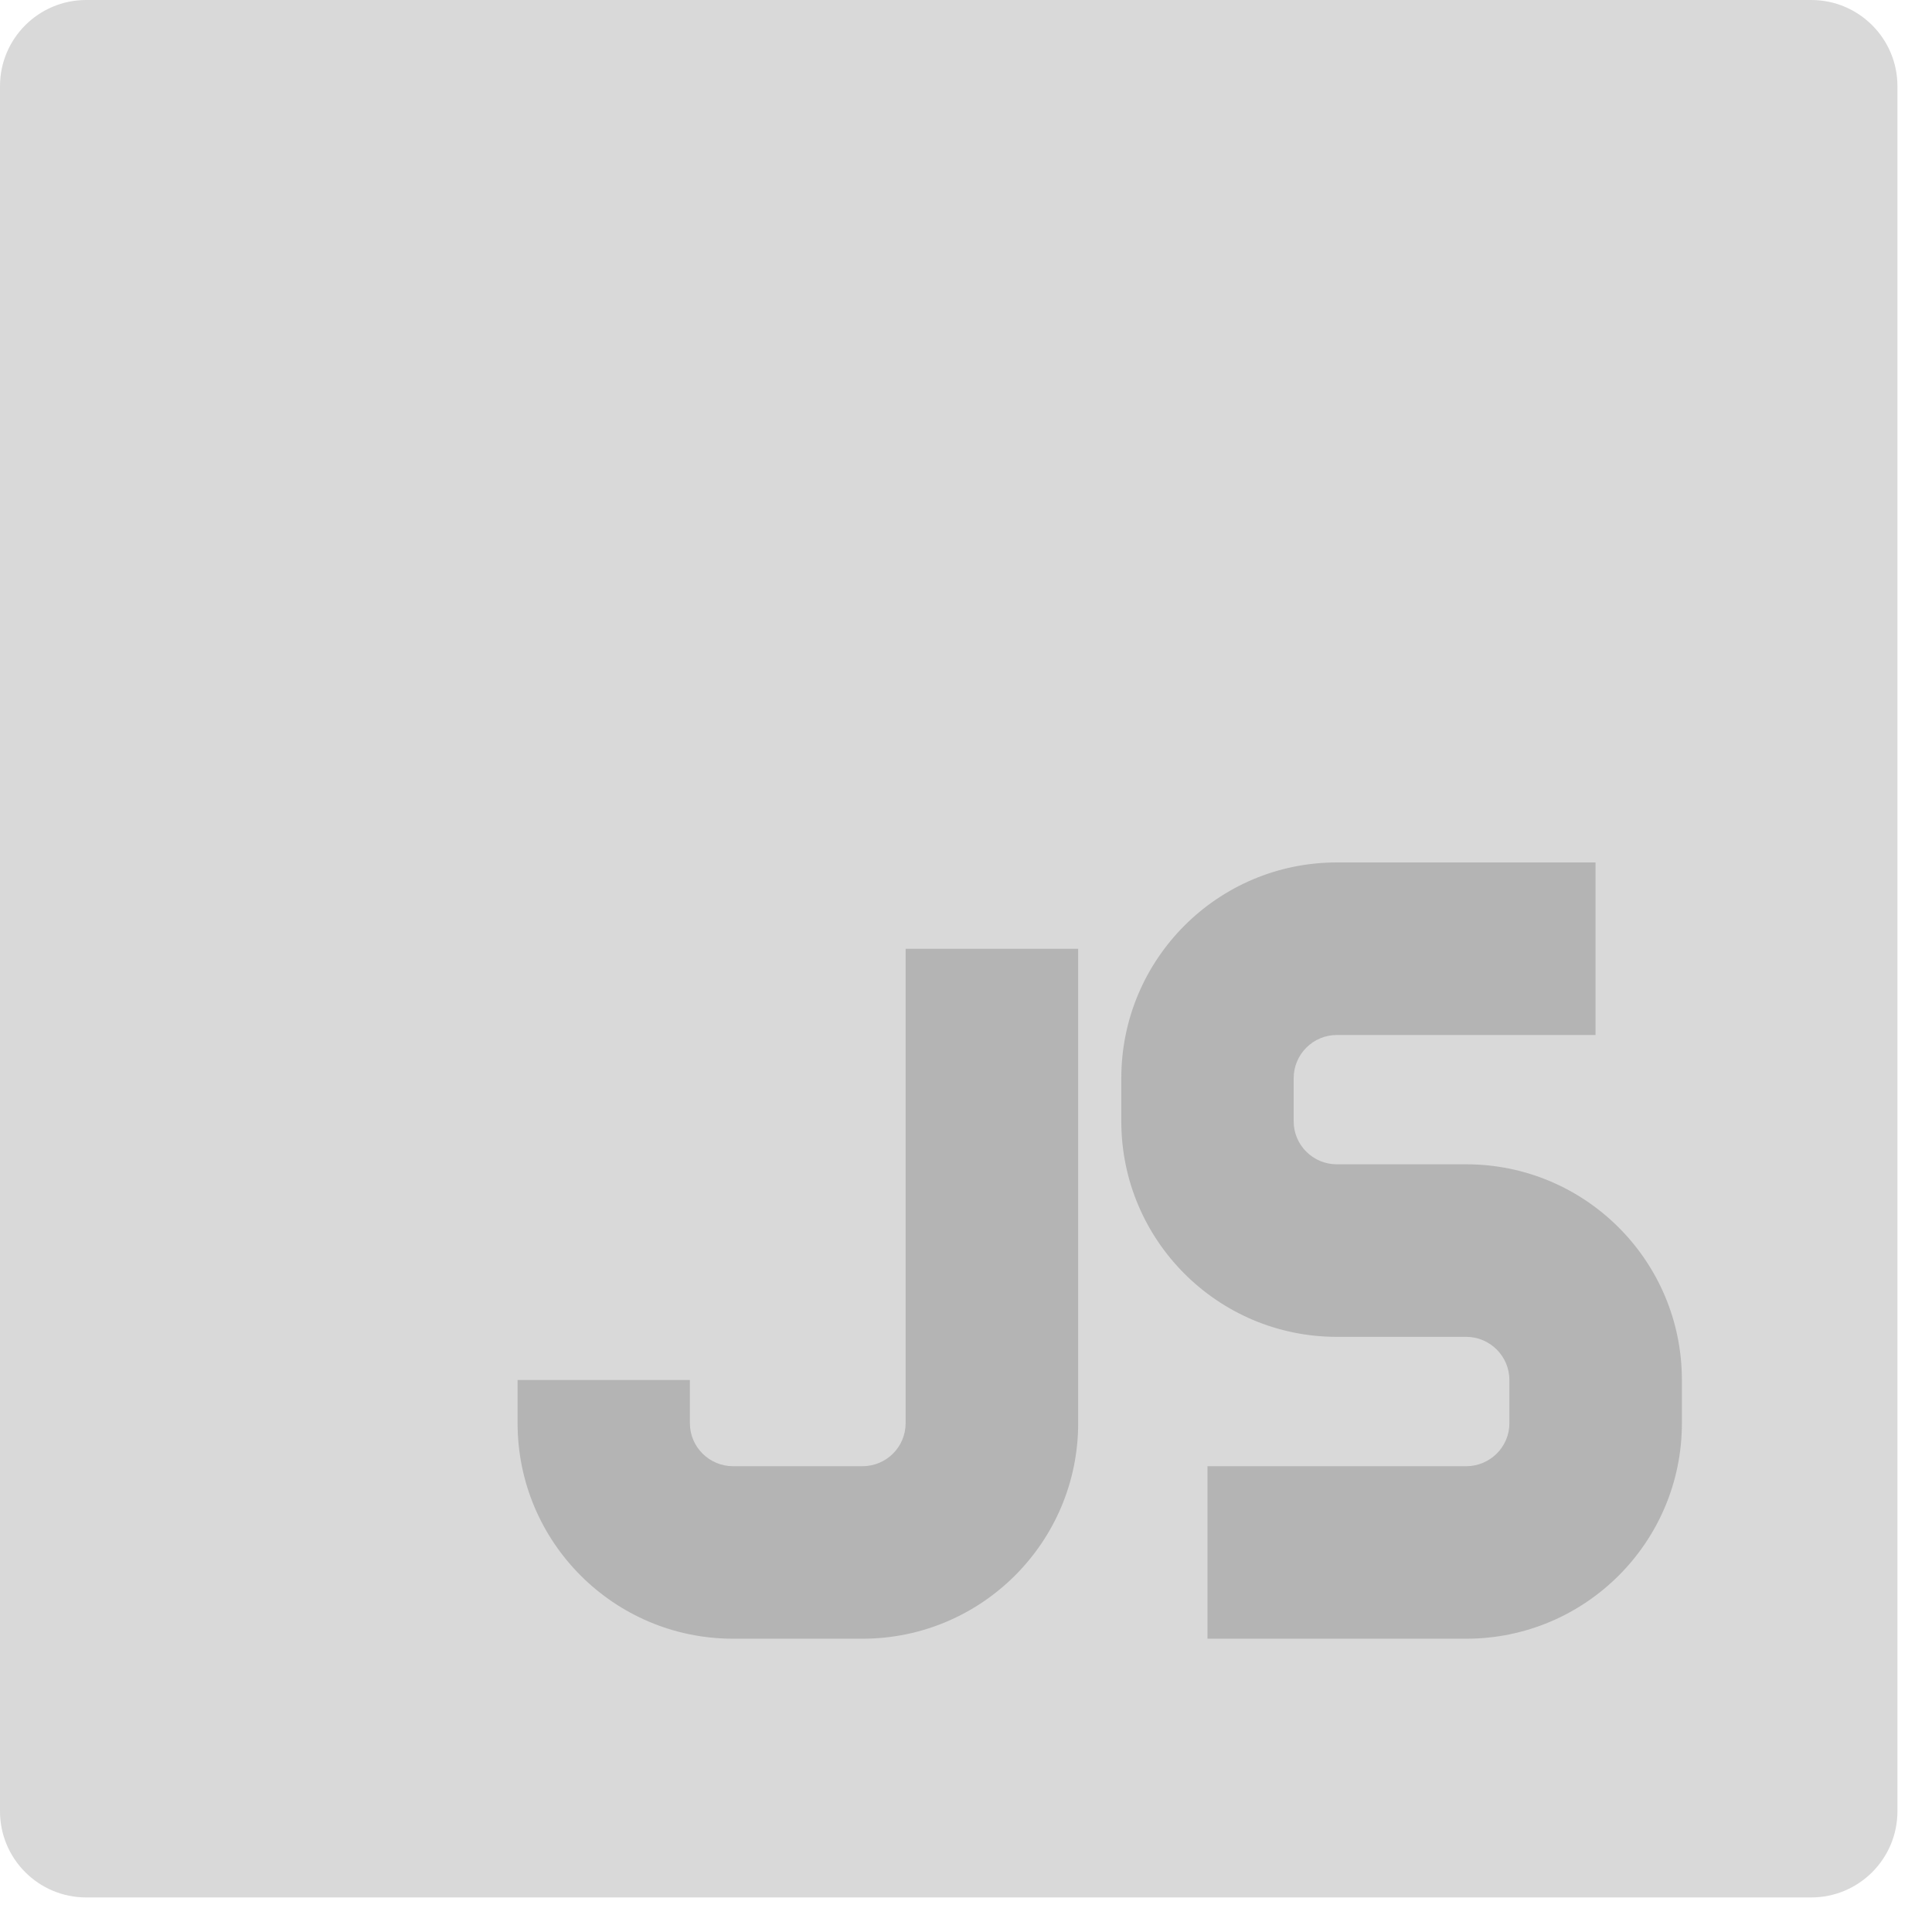 <svg xmlns="http://www.w3.org/2000/svg" xmlns:xlink="http://www.w3.org/1999/xlink" width="55" zoomAndPan="magnify" viewBox="0 0 41.25 41.25" height="55" preserveAspectRatio="xMidYMid meet" version="1.2"><defs><clipPath id="09a28a4e59"><path d="M 0 0 L 40.512 0 L 40.512 40.512 L 0 40.512 Z M 0 0 "/></clipPath></defs><g id="b352fa10b6"><g clip-rule="nonzero" clip-path="url(#09a28a4e59)"><path style=" stroke:none;fill-rule:nonzero;fill:#d9d9d9;fill-opacity:1;" d="M 1.84 0 C 0.824 0 0 0.824 0 1.84 L 0 38.672 C 0 39.688 0.824 40.512 1.84 40.512 L 38.672 40.512 C 39.688 40.512 40.512 39.688 40.512 38.672 L 40.512 1.84 C 40.512 0.824 39.688 0 38.672 0 Z M 1.84 0 "/></g><path style=" stroke:none;fill-rule:evenodd;fill:#b4b4b4;fill-opacity:1;" d="M 28.543 22.098 C 28.035 22.098 27.621 22.512 27.621 23.02 L 27.621 23.941 C 27.621 24.449 28.035 24.859 28.543 24.859 L 31.305 24.859 C 33.848 24.859 35.91 26.922 35.91 29.465 L 35.91 30.387 C 35.91 32.926 33.848 34.988 31.305 34.988 L 25.781 34.988 L 25.781 31.305 L 31.305 31.305 C 31.812 31.305 32.227 30.895 32.227 30.387 L 32.227 29.465 C 32.227 28.957 31.812 28.543 31.305 28.543 L 28.543 28.543 C 26 28.543 23.941 26.48 23.941 23.941 L 23.941 23.02 C 23.941 20.477 26 18.414 28.543 18.414 L 34.066 18.414 L 34.066 22.098 Z M 28.543 22.098 "/><path style=" stroke:none;fill-rule:evenodd;fill:#b4b4b4;fill-opacity:1;" d="M 19.336 30.387 L 19.336 20.258 L 23.02 20.258 L 23.02 30.387 C 23.02 32.926 20.957 34.988 18.414 34.988 L 15.652 34.988 C 13.109 34.988 11.051 32.926 11.051 30.387 L 11.051 29.465 L 14.73 29.465 L 14.73 30.387 C 14.73 30.895 15.145 31.305 15.652 31.305 L 18.414 31.305 C 18.922 31.305 19.336 30.895 19.336 30.387 Z M 19.336 30.387 "/><g style="fill:#d9d9d9;fill-opacity:1;"><g transform="translate(11.901, 5.328)"><path style="stroke:none" d="M 0.047 0.469 C -0.016 0.469 -0.066 0.461 -0.109 0.453 L -0.109 0.312 C -0.066 0.32 -0.02 0.328 0.031 0.328 C 0.07 0.328 0.102 0.312 0.125 0.281 C 0.156 0.258 0.172 0.223 0.172 0.172 L 0.172 -1.047 L 0.328 -1.047 L 0.328 0.156 C 0.328 0.363 0.234 0.469 0.047 0.469 Z M 0.156 -1.328 C 0.156 -1.367 0.16 -1.395 0.172 -1.406 C 0.191 -1.426 0.219 -1.438 0.25 -1.438 C 0.27 -1.438 0.289 -1.426 0.312 -1.406 C 0.332 -1.383 0.344 -1.359 0.344 -1.328 C 0.344 -1.297 0.332 -1.27 0.312 -1.25 C 0.289 -1.227 0.27 -1.219 0.25 -1.219 C 0.219 -1.219 0.191 -1.227 0.172 -1.25 C 0.16 -1.27 0.156 -1.297 0.156 -1.328 Z M 0.156 -1.328 "/></g></g></g></svg>